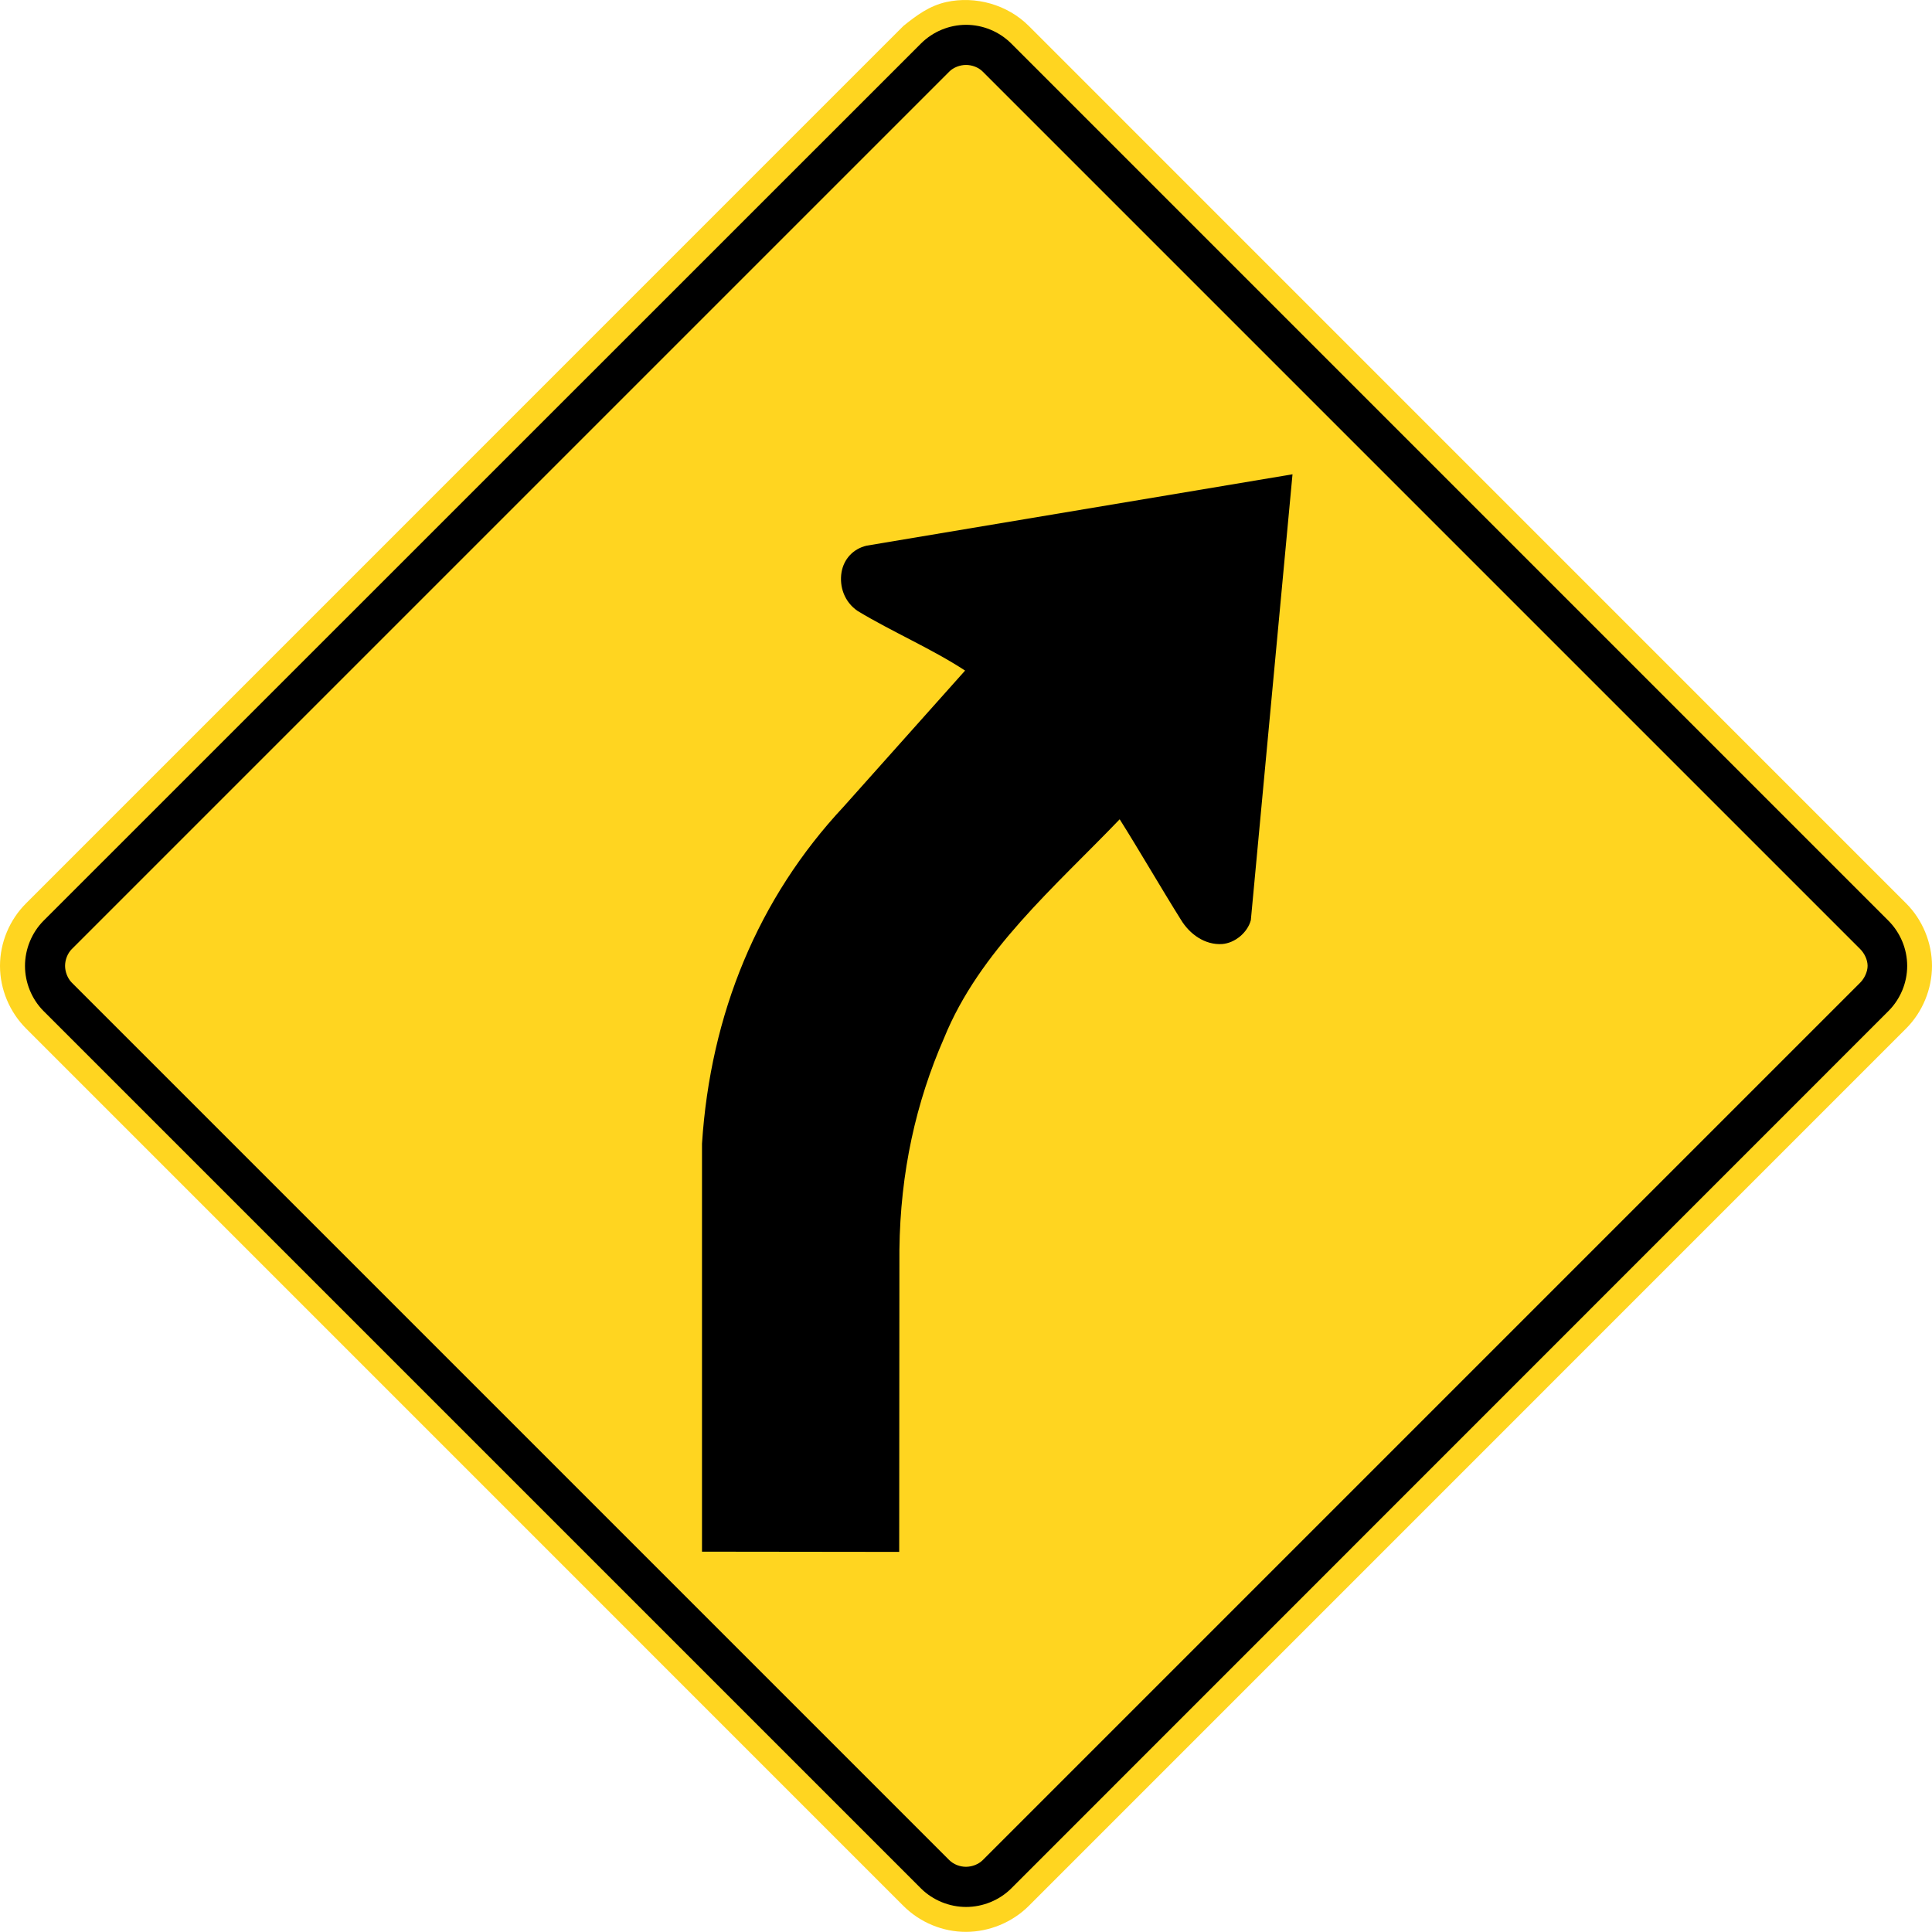 <?xml version="1.0" encoding="UTF-8" standalone="no"?>
<!-- Created with Inkscape (http://www.inkscape.org/) -->

<svg xmlns:dc="http://purl.org/dc/elements/1.1/" xmlns:cc="http://creativecommons.org/ns#" xmlns:rdf="http://www.w3.org/1999/02/22-rdf-syntax-ns#" xmlns:svg="http://www.w3.org/2000/svg" xmlns="http://www.w3.org/2000/svg" version="1.1" width="512" height="511.964" viewBox="0 0 1444.978 1444.875" id="svg2">
<defs id="defs60" />
<path d="M 675.688,19.385 19.527,675.585 C 7.165,687.888 0,704.946 0,722.427 c 0,17.44 7.165,34.499 19.527,46.842 l 656.161,656.2 c 12.383,12.343 29.341,19.448 46.902,19.407 17.44,-0.08 34.479,-7.104 46.841,-19.407 L 1425.571,769.268 c 12.282,-12.242 19.407,-29.482 19.407,-46.842 0,-17.36 -7.125,-34.619 -19.407,-46.841 L 769.431,19.385 C 753.516,3.47 729.553,-3.313 707.658,1.543 c -12.644,2.87 -22.016,9.834 -31.97,17.841" id="path6190" style="fill:#ffd520;fill-opacity:1;fill-rule:nonzero;stroke:none" />
<path d="M 756.294,32.508 1412.434,688.668 c 8.911,8.951 13.988,21.173 13.988,33.757 0,12.583 -5.077,24.765 -13.988,33.716 L 756.294,1412.422 c -8.85,8.81 -21.253,13.828 -33.736,13.828 -12.483,0 -24.866,-5.018 -33.716,-13.828 L 32.54,756.141 C 23.73,747.271 18.692,734.928 18.692,722.425 c 0,-12.503 5.037,-24.886 13.848,-33.757 L 688.841,32.508 c 8.931,-8.891 21.133,-13.948 33.716,-13.948 12.583,0 24.805,5.057 33.736,13.948" id="path6198" style="fill:#000000;fill-opacity:1;fill-rule:evenodd;stroke:none" />
<path d="m 722.489,1396.208 c 4.684,-0.045 9.302,-1.824 12.543,-5.017 L 1391.293,734.93 c 3.137,-3.153 5.519,-8.124 5.519,-12.543 0,-4.516 -2.349,-9.356 -5.519,-12.543 L 735.032,53.583 c -3.184,-3.216 -8.018,-5.017 -12.543,-5.017 -4.453,0 -9.422,1.848 -12.543,5.017 L 53.685,709.844 c -3.166,3.182 -5.017,8.018 -5.017,12.543 0,4.429 1.885,9.395 5.017,12.543 L 709.946,1391.191 c 3.236,3.188 7.913,5.017 12.543,5.017 z" id="path6202" style="fill:#ffd520;fill-opacity:1;fill-rule:evenodd;stroke:none" />
<path d="m 525.04,1160.523 0,-305.158 c 6.309,-97.044 41.891,-183.578 105.997,-252.126 l 90.776,-101.701 c -24.737,-16.201 -54.683,-29.046 -80.32,-44.549 -10.161,-6.913 -13.798,-18.469 -12.107,-28.912 1.678,-9.906 8.644,-17.57 18.738,-19.959 l 318.567,-53.381 -31.167,333.492 c -2.483,9.208 -11.745,17.087 -21.462,17.839 -12.859,0.845 -24.362,-7.396 -30.885,-18.268 -14.671,-23.395 -30.804,-51.327 -45.743,-75.044 -48.884,50.978 -104.909,98.56 -131.325,163.565 -21.073,48.133 -32.737,100.305 -33.422,158.464 l -0.161,225.912 -147.485,-0.175" id="path3052" style="fill:#000000;fill-opacity:1;fill-rule:nonzero;stroke:none" />
</svg>

